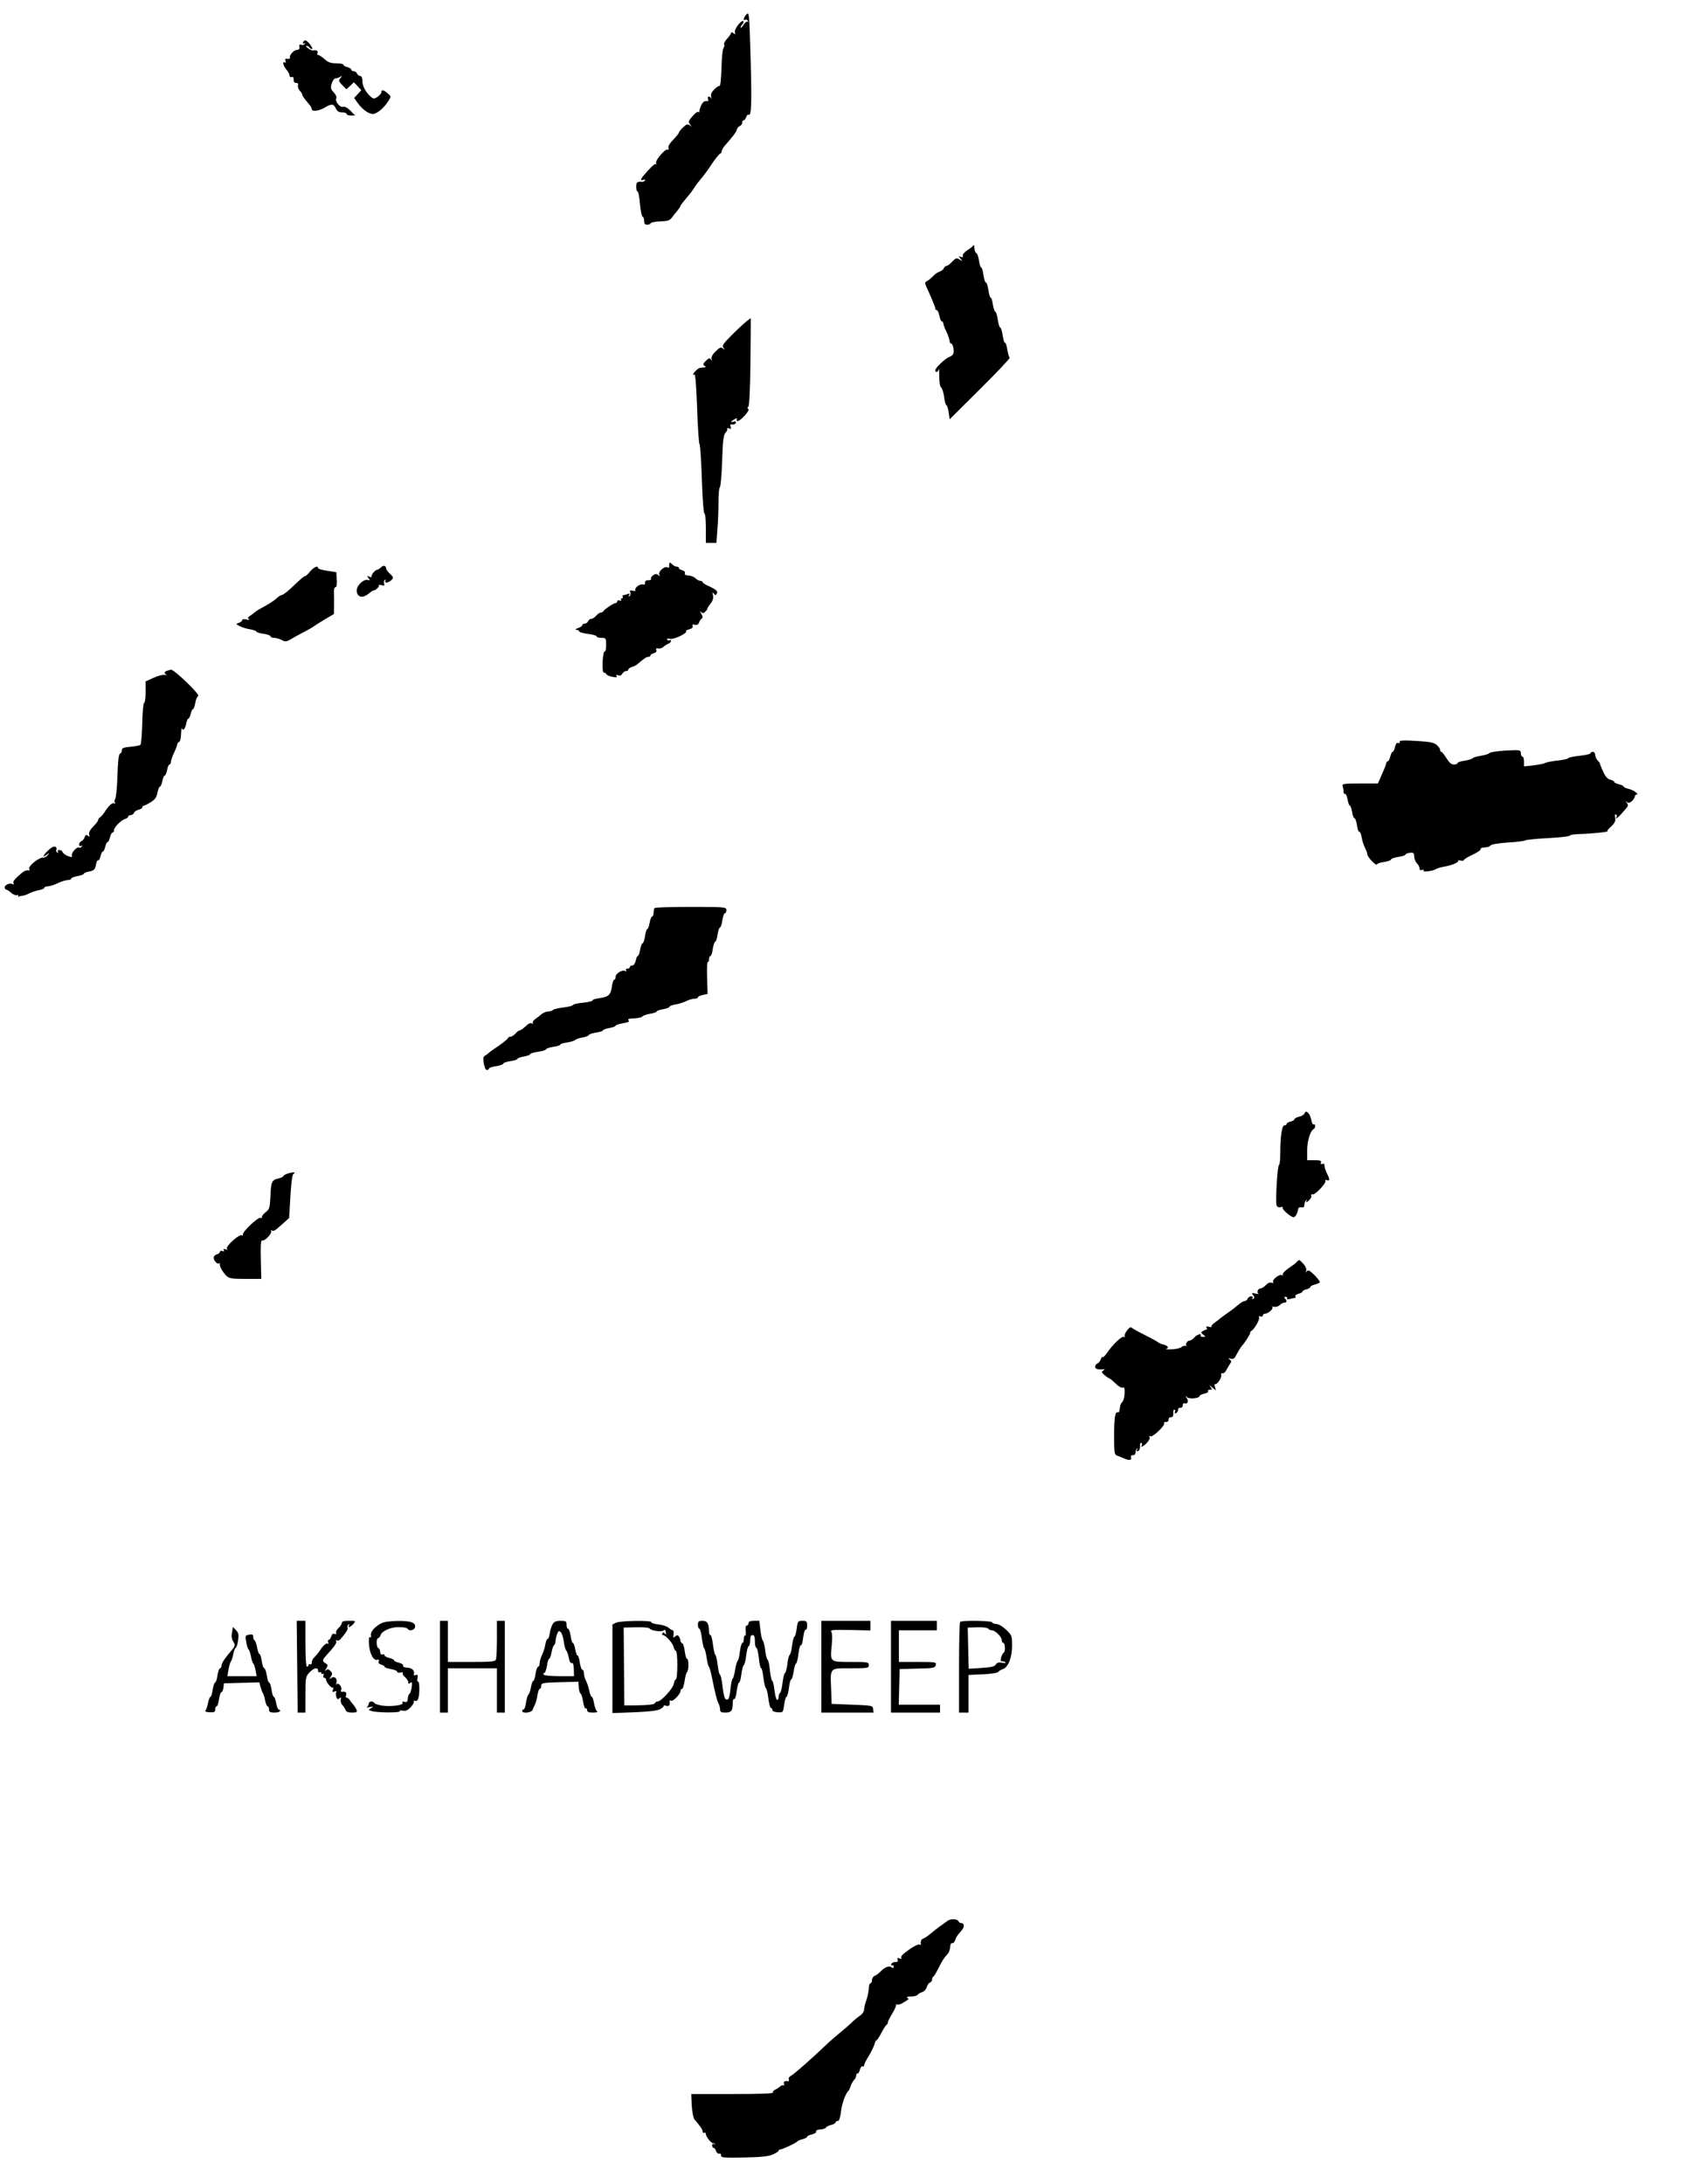 <?xml version="1.0" standalone="no"?>
<!DOCTYPE svg PUBLIC "-//W3C//DTD SVG 20010904//EN"
 "http://www.w3.org/TR/2001/REC-SVG-20010904/DTD/svg10.dtd">
<svg version="1.0" xmlns="http://www.w3.org/2000/svg"
 width="1066pt" height="1380pt" viewBox="0 0 1066 1380"
 preserveAspectRatio="xMidYMid meet">
<g transform="translate(0,1380) scale(0.1,-0.1)"
fill="#000000" stroke="none">
<path d="M4718 13710 c-19 -17 -25 -46 -9 -35 5 3 13 0 17 -7 4 -7 3 -10 -1
-5 -5 4 -17 -5 -27 -20 -10 -16 -18 -23 -18 -17 0 5 5 15 12 22 6 6 9 14 5 18
-11 11 -58 -49 -53 -69 4 -15 2 -16 -10 -6 -8 6 -14 7 -14 2 0 -6 -11 -22 -25
-37 -14 -15 -23 -32 -19 -37 3 -5 1 -15 -4 -22 -6 -7 -12 -65 -13 -129 -2 -64
-7 -114 -12 -111 -4 2 -19 -7 -33 -21 -18 -18 -24 -32 -20 -48 3 -13 3 -17 0
-10 -8 17 -27 15 -20 -3 3 -8 2 -14 -2 -14 -20 3 -30 -3 -42 -28 -7 -16 -12
-32 -11 -38 2 -5 0 -7 -4 -3 -7 7 -28 -11 -54 -44 -11 -15 -11 -21 0 -35 12
-16 12 -17 -2 -5 -13 10 -21 8 -43 -13 -14 -13 -26 -28 -26 -32 0 -5 -16 -25
-36 -46 -23 -23 -34 -43 -30 -52 3 -9 2 -13 -4 -10 -14 9 -81 -67 -74 -85 3
-8 2 -11 -2 -7 -6 6 -35 -22 -81 -77 -17 -20 -16 -29 3 -22 9 3 12 2 9 -4 -4
-6 -12 -10 -18 -9 -29 4 -37 -3 -37 -31 0 -16 4 -30 9 -30 4 0 12 -36 15 -80
4 -44 12 -80 17 -80 5 0 9 -11 9 -25 0 -18 5 -25 19 -25 11 0 21 4 23 10 2 5
29 10 60 11 48 2 60 6 75 26 10 14 26 34 36 45 9 12 17 24 17 27 0 3 14 22 30
41 37 44 41 49 61 80 9 14 26 36 38 50 29 35 31 38 75 103 22 31 43 57 48 57
4 0 8 6 8 14 0 7 10 25 23 39 52 60 66 78 72 96 3 11 12 22 20 25 8 3 15 12
15 21 0 8 4 15 9 15 5 0 13 9 16 20 4 11 10 18 15 15 18 -11 21 67 13 356 -8
281 -9 295 -25 279z"/>
<path d="M1916 13534 c-4 -10 -2 -12 6 -8 7 4 8 3 4 -4 -4 -6 -14 -8 -22 -5
-11 4 -15 0 -12 -13 2 -11 -3 -19 -13 -19 -20 0 -50 -30 -47 -47 2 -8 -4 -12
-16 -10 -14 3 -17 -1 -12 -13 3 -9 2 -13 -4 -10 -18 11 -11 -21 10 -45 11 -13
20 -30 20 -38 0 -8 6 -12 13 -9 9 3 13 -3 13 -17 -1 -13 5 -21 15 -20 11 1 15
-5 12 -16 -3 -9 3 -24 11 -33 9 -8 16 -20 16 -25 0 -8 11 -23 50 -69 5 -7 10
-17 10 -23 0 -17 47 -11 82 10 43 26 56 25 70 -5 8 -18 19 -25 40 -25 15 0 28
-4 28 -10 0 -5 12 -10 27 -10 l27 0 -29 30 c-19 19 -35 28 -46 25 -21 -7 -55
37 -44 55 4 6 -3 22 -15 35 -20 21 -22 29 -14 57 6 18 16 33 24 33 8 0 22 5
30 10 13 8 13 7 1 -9 -13 -15 -11 -20 12 -44 l26 -26 24 22 23 22 24 -25 23
-25 -22 -24 -23 -25 21 -30 c30 -42 70 -71 97 -71 25 0 71 38 99 83 17 27 17
28 -5 47 -26 23 -40 25 -40 8 0 -7 -11 -20 -23 -29 -18 -13 -26 -14 -38 -5
-33 25 -59 70 -59 102 0 22 -5 34 -14 34 -8 0 -16 7 -20 15 -3 8 -12 15 -21
15 -8 0 -15 4 -15 10 0 5 -11 12 -25 16 -14 3 -25 10 -25 15 0 5 -20 9 -45 9
-35 0 -52 6 -76 28 -17 15 -35 26 -40 25 -4 -2 -6 4 -3 12 6 14 -6 20 -29 16
-4 -1 -18 5 -30 14 -12 8 -16 15 -10 15 7 0 15 -4 18 -10 3 -5 11 -10 16 -10
12 0 -21 47 -38 54 -6 3 -14 -2 -17 -10z"/>
<path d="M6152 12253 c-1 -6 -18 -21 -38 -33 -20 -13 -33 -28 -30 -36 3 -9 0
-11 -12 -7 -15 6 -16 5 -2 -12 14 -17 14 -17 -6 -5 -19 12 -24 11 -47 -13 -13
-15 -30 -27 -36 -27 -6 0 -14 -7 -17 -15 -3 -8 -15 -17 -26 -21 -12 -3 -31
-16 -42 -29 -12 -12 -29 -26 -38 -31 -15 -8 -15 -13 -3 -39 36 -79 55 -125 55
-134 0 -6 4 -11 10 -11 5 0 12 -16 16 -35 3 -19 10 -35 15 -35 5 0 9 -6 9 -12
1 -7 9 -31 20 -53 11 -22 19 -48 20 -57 0 -10 4 -18 9 -18 12 0 22 -45 15 -64
-3 -8 -14 -18 -25 -21 -24 -8 -89 -69 -89 -84 0 -18 18 -13 22 7 2 9 3 -11 3
-46 0 -37 5 -66 12 -70 6 -4 15 -31 19 -60 3 -28 10 -52 14 -52 4 0 11 -20 14
-44 l7 -45 193 192 c107 106 190 194 186 197 -4 3 -11 26 -15 52 -4 26 -11 46
-15 43 -4 -3 -10 18 -14 45 -4 28 -11 50 -15 50 -5 0 -12 23 -16 50 -4 28 -11
50 -15 50 -5 0 -12 20 -16 45 -3 25 -10 45 -14 45 -5 0 -11 23 -15 50 -4 28
-11 48 -15 45 -4 -3 -11 17 -15 45 -4 27 -10 50 -15 50 -4 0 -11 20 -14 45 -4
25 -11 45 -16 45 -5 0 -11 15 -13 33 -2 17 -5 27 -5 20z"/>
<path d="M4716 11769 c-15 -12 -57 -51 -92 -86 -56 -56 -63 -67 -52 -81 11
-15 11 -15 -3 -4 -14 11 -21 8 -47 -18 -20 -19 -29 -37 -26 -48 5 -13 4 -14
-4 -3 -8 11 -14 9 -32 -9 -18 -18 -20 -24 -9 -31 12 -7 11 -9 -1 -10 -32 -3
-37 -5 -53 -21 -18 -17 -23 -33 -8 -24 5 3 12 -93 16 -214 4 -121 11 -222 15
-225 4 -3 11 -104 15 -225 4 -121 11 -217 16 -214 5 3 9 -38 9 -90 l0 -96 34
0 33 0 6 83 c4 45 7 124 7 175 0 50 4 92 8 92 5 0 12 74 15 165 4 131 9 168
21 181 9 9 14 20 11 25 -4 5 2 6 11 2 13 -5 16 -3 11 10 -3 9 -3 16 1 16 19
-3 32 2 32 12 0 6 -7 9 -15 5 -22 -8 -18 2 6 15 15 8 19 8 15 0 -4 -6 -2 -11
5 -11 19 0 80 68 68 76 -8 4 -8 9 -1 13 7 4 12 104 14 284 2 152 2 277 2 277
-1 0 -14 -10 -28 -21z"/>
<path d="M4229 10238 c-1 -7 -1 -16 0 -20 0 -4 -6 -5 -14 -2 -19 8 -59 -31
-49 -48 6 -10 5 -11 -7 -1 -11 9 -18 8 -33 -2 -10 -8 -16 -18 -12 -23 3 -4 -5
-8 -17 -8 -14 1 -22 -5 -21 -15 1 -11 -5 -15 -16 -12 -19 5 -53 -23 -45 -37 3
-4 -5 -6 -17 -2 -17 4 -20 2 -15 -11 3 -9 1 -19 -5 -23 -7 -5 -8 -2 -3 6 6 10
4 12 -9 7 -10 -4 -22 -7 -27 -7 -6 0 -7 -4 -4 -10 3 -5 1 -10 -5 -10 -6 0 -8
-4 -5 -10 3 -6 -1 -7 -9 -4 -9 3 -16 1 -16 -5 0 -6 -5 -11 -10 -11 -12 0 -73
-41 -78 -52 -2 -5 -9 -8 -16 -8 -6 0 -19 -9 -29 -20 -9 -11 -23 -20 -31 -20
-8 0 -16 -7 -20 -15 -3 -8 -12 -15 -21 -15 -8 0 -15 -4 -15 -9 0 -5 -12 -14
-27 -19 -18 -7 -22 -11 -10 -11 9 -1 17 -5 17 -10 0 -5 25 -12 55 -16 30 -3
55 -11 55 -16 0 -5 14 -9 30 -9 29 0 30 -2 30 -46 0 -25 -4 -43 -9 -40 -5 4
-11 -25 -13 -64 -2 -49 1 -70 9 -70 6 0 13 -4 15 -10 2 -5 18 -13 37 -16 24
-5 32 -4 27 4 -5 8 -1 10 10 5 10 -4 20 0 26 10 5 10 16 17 23 17 8 0 15 4 15
9 0 5 10 13 22 17 12 3 26 10 32 15 50 42 61 49 73 49 7 0 13 4 13 9 0 5 10
11 21 14 14 4 20 11 16 20 -4 10 0 13 12 10 10 -2 24 2 32 9 8 8 22 17 32 21
9 3 17 11 17 17 0 6 -4 9 -9 5 -5 -3 -12 -1 -16 4 -3 6 5 8 20 5 26 -5 111 37
100 48 -3 3 6 9 20 12 17 4 25 12 22 20 -4 10 0 12 14 9 12 -4 21 1 26 13 3
11 11 22 17 26 8 5 7 14 -3 30 -9 16 -9 19 -1 11 10 -9 16 -9 26 2 8 7 14 17
14 20 0 4 9 19 21 33 14 18 18 34 14 52 -4 19 -3 21 5 10 9 -13 11 -13 19 -1
10 15 -4 27 -61 53 -16 7 -28 16 -28 20 0 4 -6 8 -14 8 -8 0 -22 7 -31 16 -9
10 -29 17 -44 18 -19 1 -27 5 -23 14 2 8 -4 16 -17 19 -11 3 -21 9 -21 14 0 5
-6 9 -14 9 -8 0 -22 7 -30 16 -12 12 -16 12 -17 2z"/>
<path d="M2407 10215 c-9 -8 -19 -15 -24 -15 -13 0 -42 -37 -35 -45 4 -3 -2
-3 -13 1 -17 7 -18 6 -7 -8 11 -14 11 -16 -5 -12 -25 7 -69 -35 -69 -66 0 -43
37 -53 76 -20 13 11 27 20 32 20 13 0 38 26 32 33 -3 3 4 3 17 0 18 -5 21 -3
16 10 -3 9 -1 19 5 23 7 4 8 3 4 -4 -11 -18 20 -15 38 4 14 14 13 17 -9 38
-14 13 -25 28 -25 34 0 19 -18 23 -33 7z"/>
<path d="M1960 10190 c-13 -17 -28 -30 -33 -30 -5 0 -28 -19 -52 -42 -51 -50
-86 -78 -97 -78 -5 0 -20 -10 -33 -23 -14 -12 -46 -33 -72 -47 -26 -14 -53
-29 -59 -35 -6 -5 -21 -17 -33 -25 -15 -10 -17 -16 -8 -22 7 -5 0 -6 -15 -2
-17 4 -28 2 -28 -4 0 -6 -9 -14 -21 -17 -20 -7 -20 -8 6 -21 15 -8 45 -17 66
-20 22 -4 39 -10 39 -14 0 -4 20 -11 45 -14 25 -4 45 -11 45 -17 0 -5 10 -9
23 -9 12 0 34 -6 48 -14 23 -12 30 -11 65 10 21 13 59 33 84 46 25 13 47 26
50 29 3 3 33 22 68 43 l62 37 1 52 c1 29 0 67 -1 85 -1 18 3 32 10 32 7 0 10
17 8 48 l-3 47 -57 9 c-32 4 -58 12 -58 17 0 18 -26 7 -50 -21z"/>
<path d="M1058 9563 c-21 -5 -23 -19 -5 -27 6 -3 2 -3 -10 0 -12 3 -44 -5 -72
-18 l-51 -23 0 -67 c0 -38 -4 -68 -9 -68 -5 0 -11 -58 -12 -129 -2 -71 -7
-133 -12 -137 -4 -4 -32 -9 -62 -12 -45 -4 -55 -8 -55 -22 0 -10 -5 -20 -12
-22 -8 -3 -13 -46 -16 -139 -2 -74 -9 -139 -14 -146 -5 -7 -6 -18 -2 -24 4 -7
3 -9 -4 -5 -12 7 -35 -13 -60 -53 -9 -14 -22 -30 -29 -34 -7 -4 -13 -13 -13
-18 0 -6 -14 -24 -31 -41 -20 -20 -29 -38 -26 -50 4 -15 3 -17 -8 -8 -10 8
-15 6 -20 -9 -3 -10 -12 -22 -20 -25 -8 -3 -15 -13 -15 -21 0 -10 5 -13 12 -9
7 4 8 3 4 -5 -4 -6 -11 -9 -16 -6 -13 8 -52 -34 -46 -50 4 -11 -1 -12 -24 -4
-16 6 -31 17 -34 25 -3 8 -13 14 -21 14 -10 0 -13 -5 -9 -12 4 -7 3 -8 -5 -4
-6 4 -8 12 -5 18 4 6 1 14 -6 18 -9 5 -25 -3 -46 -23 -34 -32 -39 -51 -7 -26
16 13 17 12 4 -4 -7 -9 -19 -16 -25 -15 -26 5 -102 -55 -91 -73 4 -5 3 -9 -2
-8 -19 3 -32 -3 -67 -35 -25 -22 -36 -38 -31 -46 5 -9 4 -11 -4 -6 -16 10 -51
-3 -51 -20 0 -8 4 -14 8 -14 5 0 19 -9 32 -20 13 -12 29 -18 36 -16 7 3 12 0
10 -7 -1 -7 -1 -9 1 -4 3 4 12 7 21 7 10 0 30 7 45 15 15 8 43 17 62 21 19 3
35 10 35 15 0 5 10 9 23 9 12 1 40 9 62 20 22 11 50 19 63 20 12 0 22 4 22 9
0 5 18 12 40 16 22 4 40 10 40 15 0 4 16 11 35 14 29 6 35 12 41 41 3 19 10
33 14 30 5 -3 11 8 15 25 4 16 10 30 15 30 5 0 11 14 15 30 4 17 10 30 15 30
5 0 11 14 15 30 4 17 11 30 16 30 5 0 9 6 9 14 0 18 42 62 68 71 12 3 22 11
22 16 0 5 7 9 15 9 9 0 18 6 21 14 3 8 16 17 30 20 13 4 24 11 24 16 0 6 4 10
9 10 5 0 25 10 45 23 26 16 36 31 41 60 4 20 11 37 15 37 5 0 12 16 16 35 3
19 10 35 15 35 4 0 11 16 15 35 3 19 10 35 15 35 5 0 9 8 9 18 1 9 9 35 20 57
11 22 19 45 20 52 0 6 5 13 11 15 7 2 12 25 13 51 1 26 3 42 4 37 7 -21 21 -8
28 25 3 19 10 35 14 35 5 0 11 14 15 30 4 17 10 30 15 30 4 0 10 18 14 39 3
22 12 41 18 44 16 6 -154 170 -172 166 -3 -1 -13 -3 -22 -6z"/>
<path d="M8844 9113 c3 -7 -1 -10 -9 -7 -8 4 -15 -5 -20 -25 -4 -17 -10 -31
-15 -31 -5 0 -11 -13 -15 -30 -4 -16 -11 -30 -16 -30 -5 0 -9 -5 -9 -10 0 -6
-12 -37 -27 -70 l-26 -60 -115 0 c-100 0 -113 -2 -108 -16 3 -9 6 -25 6 -35 0
-11 4 -18 9 -15 5 4 12 -12 16 -34 4 -22 10 -40 15 -40 4 0 10 -18 14 -40 3
-22 10 -40 15 -40 5 0 12 -20 16 -45 3 -25 10 -43 14 -40 5 2 11 -13 15 -34 3
-21 13 -51 21 -67 8 -16 15 -35 15 -42 0 -8 14 -27 30 -44 17 -16 30 -25 30
-20 0 5 20 13 45 16 25 4 45 11 45 16 0 5 20 12 45 16 25 3 45 10 45 14 0 4
12 10 28 12 24 3 27 0 28 -23 1 -15 8 -35 18 -44 9 -9 16 -23 16 -32 0 -10 6
-13 16 -9 9 3 12 2 9 -5 -8 -11 63 -2 80 11 6 4 29 11 53 15 48 8 95 29 86 38
-3 3 3 3 15 0 12 -3 21 -1 21 3 0 5 25 20 55 34 30 14 53 30 51 35 -2 6 10 11
26 11 17 1 33 6 37 13 4 6 49 14 107 18 54 3 104 9 109 13 6 4 72 11 148 15
75 4 137 11 137 16 0 5 30 9 68 10 61 1 189 14 169 18 -5 0 6 14 23 29 24 22
30 35 26 56 -3 15 -1 24 5 21 5 -4 7 -11 4 -16 -13 -19 7 -8 30 19 48 54 47
52 34 70 -11 14 -11 15 0 5 10 -8 18 -7 32 5 10 9 19 22 19 29 0 7 5 13 11 13
21 0 -21 30 -50 36 -17 4 -31 10 -31 14 0 5 -13 11 -30 15 -16 4 -30 10 -30
15 0 4 -11 11 -25 14 -17 4 -31 20 -45 51 -11 24 -20 47 -20 50 0 4 -7 13 -15
21 -8 9 -15 24 -15 35 0 10 -7 19 -15 19 -8 0 -15 -4 -15 -9 0 -5 -31 -12 -70
-16 -38 -4 -70 -11 -70 -15 0 -4 -30 -11 -67 -15 -38 -4 -72 -11 -78 -15 -5
-4 -38 -11 -72 -15 l-63 -7 0 31 c0 17 -4 31 -10 31 -5 0 -10 10 -10 21 0 21
-3 22 -96 17 -53 -3 -99 -10 -103 -16 -3 -5 -27 -13 -54 -17 -26 -4 -50 -11
-52 -16 -3 -4 -26 -11 -50 -15 -25 -3 -45 -10 -45 -15 0 -5 -10 -9 -23 -9 -16
0 -30 12 -47 40 -14 22 -28 40 -32 40 -5 0 -8 6 -8 13 0 7 -10 21 -22 31 -17
15 -45 20 -130 25 -82 5 -107 3 -104 -6z"/>
<path d="M4137 8063 c-4 -3 -7 -17 -7 -30 0 -12 -4 -23 -9 -23 -5 0 -12 -18
-16 -40 -4 -22 -10 -40 -15 -40 -4 0 -11 -20 -14 -45 -4 -25 -11 -45 -16 -45
-4 0 -11 -18 -15 -40 -4 -22 -10 -40 -15 -40 -4 0 -10 -13 -13 -30 -4 -18 -13
-30 -22 -30 -8 0 -15 -4 -15 -10 0 -5 -7 -10 -16 -10 -9 0 -12 -5 -8 -12 5 -7
3 -8 -5 -3 -18 11 -61 -15 -61 -37 0 -10 -4 -18 -9 -18 -4 0 -11 -18 -14 -40
-7 -55 -21 -68 -78 -76 -27 -4 -47 -10 -44 -14 3 -4 -24 -11 -60 -15 -36 -3
-65 -10 -65 -15 0 -4 -27 -11 -60 -15 -33 -4 -63 -11 -66 -16 -3 -5 -15 -9
-28 -9 -13 0 -32 -8 -44 -17 -11 -10 -29 -24 -41 -32 -11 -8 -17 -19 -14 -24
3 -6 1 -7 -6 -3 -6 4 -18 1 -26 -6 -32 -29 -45 -38 -52 -38 -5 0 -16 -9 -26
-20 -9 -11 -24 -20 -32 -20 -8 0 -15 -4 -15 -8 0 -5 -26 -26 -57 -48 -32 -21
-64 -44 -70 -51 -7 -6 -17 -13 -22 -15 -15 -5 -1 -88 15 -88 8 0 14 4 14 9 0
5 20 12 45 15 25 4 45 11 45 16 0 5 20 12 45 16 25 3 45 10 45 14 0 5 18 11
40 15 22 4 40 10 40 15 0 4 23 11 50 15 28 4 50 11 50 15 0 5 20 12 45 16 25
3 45 10 45 14 0 4 20 11 45 14 24 4 47 11 50 16 3 4 23 11 45 15 22 4 40 11
40 15 0 5 20 12 45 16 25 3 45 10 45 14 0 5 18 11 40 15 22 4 40 10 40 15 0 4
21 11 46 15 33 5 43 10 36 18 -8 9 2 12 35 13 25 1 48 6 52 12 3 5 25 13 49
17 23 4 42 10 42 15 0 4 18 10 40 14 22 3 40 10 40 15 0 5 17 11 39 15 21 3
51 13 67 21 16 8 39 15 52 15 12 0 22 4 22 9 0 5 14 11 31 15 l30 6 -3 104
c-2 57 0 102 5 99 4 -2 7 5 7 16 0 12 4 21 9 21 5 0 12 20 15 45 4 25 11 45
15 45 5 0 12 20 15 45 4 25 11 45 15 45 5 0 12 20 15 45 4 25 11 45 17 45 5 0
9 9 9 20 0 19 -7 20 -223 20 -123 0 -227 -3 -230 -7z"/>
<path d="M8244 6767 c-3 -9 -19 -19 -35 -22 -16 -4 -29 -11 -29 -16 0 -5 -11
-11 -25 -15 -14 -3 -25 -10 -25 -15 0 -5 -6 -9 -14 -9 -16 0 -26 -69 -26 -177
0 -40 -4 -73 -8 -73 -10 0 -24 -234 -15 -256 3 -9 13 -14 24 -11 11 3 17 2 14
-3 -6 -10 51 -60 69 -60 12 0 25 24 30 55 1 6 9 9 19 7 9 -2 18 2 18 8 1 5 2
14 3 19 0 5 5 13 10 18 6 5 6 2 1 -7 -5 -9 0 -8 14 4 12 11 20 25 17 32 -3 7
0 11 7 8 16 -6 90 72 82 86 -3 6 0 7 9 4 20 -8 20 6 1 42 -8 16 -15 37 -15 48
0 12 -5 16 -14 13 -10 -4 -13 -1 -9 9 4 11 -5 14 -41 14 l-46 0 0 64 c0 60 21
125 43 134 4 2 7 10 7 18 0 9 -4 13 -9 10 -5 -3 -12 9 -15 28 -8 41 -33 67
-42 43z"/>
<path d="M1823 6387 c-18 -5 -33 -13 -33 -18 0 -4 -13 -10 -29 -14 -43 -9 -49
-21 -52 -112 -4 -75 -6 -83 -32 -103 -15 -12 -25 -26 -22 -31 4 -5 0 -6 -8 -3
-17 6 -120 -92 -112 -107 3 -5 0 -6 -8 -3 -18 6 -102 -70 -93 -85 5 -7 1 -8
-10 -4 -12 4 -15 3 -10 -5 5 -8 2 -10 -8 -6 -9 3 -16 1 -16 -4 0 -6 -9 -14
-20 -17 -11 -3 -20 -13 -20 -21 0 -19 25 -45 35 -36 4 4 5 2 4 -3 -4 -13 17
-51 42 -76 16 -16 34 -19 120 -19 l100 0 -3 124 c-2 94 0 122 9 119 16 -6 65
46 56 60 -3 6 -1 7 5 3 12 -7 18 -3 76 49 l33 30 8 135 c4 79 12 138 18 142
20 12 3 15 -30 5z"/>
<path d="M8194 5827 c-6 -7 -21 -19 -34 -27 -41 -28 -60 -47 -53 -54 4 -4 1
-5 -7 -2 -18 7 -64 -30 -55 -44 4 -6 0 -7 -10 -4 -10 4 -24 -2 -36 -15 -11
-11 -26 -21 -33 -21 -18 0 -28 -27 -13 -34 7 -3 -1 -2 -18 1 -26 6 -28 4 -17
-9 10 -13 10 -18 1 -24 -8 -4 -9 -3 -5 4 4 7 1 12 -9 12 -8 0 -18 -7 -21 -15
-4 -8 -12 -15 -19 -15 -6 0 -23 -9 -36 -20 -41 -34 -43 -35 -79 -60 -19 -14
-40 -29 -46 -35 -6 -5 -21 -16 -32 -24 -12 -8 -19 -18 -16 -22 2 -4 -6 -5 -18
-1 -14 3 -19 2 -14 -6 4 -7 4 -12 -1 -12 -4 0 -15 -5 -23 -10 -13 -8 -12 -11
3 -22 17 -13 17 -14 -2 -14 -11 0 -17 4 -15 8 11 17 -23 7 -39 -12 -9 -11 -23
-20 -31 -20 -15 0 -29 -26 -18 -33 4 -2 1 -2 -7 0 -7 2 -20 -2 -28 -9 -8 -6
-36 -13 -61 -13 -26 -1 -41 0 -34 2 21 8 13 20 -15 28 -15 3 -30 10 -33 13 -3
4 -41 25 -85 47 -44 22 -83 44 -86 48 -9 12 -50 -43 -42 -56 3 -6 1 -7 -5 -3
-12 7 -69 -46 -105 -99 -13 -19 -26 -32 -29 -29 -4 3 -9 -3 -12 -14 -4 -11
-13 -23 -21 -26 -8 -3 -15 -12 -15 -21 0 -14 16 -19 50 -16 13 2 13 1 1 -8
-12 -8 -11 -13 10 -30 13 -11 27 -20 31 -21 3 0 20 -14 37 -31 17 -17 38 -29
45 -26 11 5 14 -4 12 -39 -1 -25 -9 -49 -16 -54 -7 -4 -13 -21 -14 -38 -1 -17
-6 -28 -12 -25 -18 7 -24 -33 -24 -155 0 -98 2 -113 18 -118 9 -3 30 -12 47
-19 32 -15 49 -10 41 10 -2 7 3 12 12 11 10 0 17 6 17 16 0 9 4 20 9 25 5 5 6
2 1 -6 -5 -9 -3 -12 6 -9 8 3 14 17 13 31 -1 15 3 24 8 21 4 -3 6 -10 3 -15
-12 -18 11 -8 33 16 13 14 20 30 16 36 -4 8 -3 9 5 5 14 -9 96 69 87 83 -3 5
2 8 12 7 10 0 17 6 16 15 -1 9 6 16 15 15 11 -1 16 7 15 26 -1 15 3 25 8 22 4
-3 5 -10 2 -16 -4 -6 -1 -9 7 -6 8 3 13 12 13 20 -1 9 6 15 15 14 9 -1 15 6
15 16 -1 9 4 14 11 12 20 -8 28 15 13 34 -11 15 -11 16 3 4 17 -13 79 -6 79 8
0 5 14 11 30 15 17 4 28 11 24 16 -3 5 2 9 12 9 14 0 15 2 3 18 -10 13 -8 12
10 -3 l24 -20 -6 23 c-3 13 -3 21 0 18 10 -10 44 38 40 55 -3 11 0 16 7 13 7
-3 18 6 24 18 7 13 18 31 24 41 11 14 10 19 -2 28 -12 8 -11 9 6 5 15 -5 24 0
32 16 14 27 35 61 42 68 14 14 50 70 50 79 0 5 3 11 8 13 16 7 53 70 48 83 -3
9 0 12 10 8 7 -3 14 0 14 6 0 6 6 11 13 11 23 0 60 37 45 44 -7 3 -3 3 10 0
13 -3 28 1 38 10 8 9 22 16 30 16 16 0 18 12 4 26 -7 7 -6 11 4 11 8 0 12 -5
9 -10 -4 -6 3 -8 18 -4 13 4 28 7 32 7 5 0 5 4 2 10 -3 5 6 12 20 16 14 3 25
10 25 14 0 4 11 11 25 14 14 4 25 10 25 15 0 5 14 12 30 16 17 4 30 11 30 15
0 5 -16 26 -36 46 -29 28 -39 33 -46 22 -8 -10 -9 -9 -4 4 3 11 -4 28 -18 43
-26 28 -27 29 -42 12z"/>
<path d="M1878 3270 l3 -290 24 0 25 0 0 113 c0 106 1 114 25 140 28 30 55 36
55 11 0 -8 5 -12 10 -9 6 3 10 1 10 -5 0 -6 4 -8 10 -5 6 3 7 -1 4 -9 -3 -9
-1 -16 5 -16 6 0 11 -5 11 -11 0 -17 36 -59 44 -51 4 3 4 -2 0 -13 -6 -15 -4
-17 10 -12 10 4 15 3 11 -3 -4 -6 -3 -19 0 -31 5 -15 10 -17 20 -9 11 9 12 7
8 -8 -2 -10 2 -25 9 -33 8 -8 17 -22 21 -31 4 -13 17 -18 41 -18 30 0 34 3 29
18 -4 9 -12 22 -17 28 -6 6 -17 21 -25 32 -8 12 -18 19 -22 16 -4 -2 -5 5 -2
16 5 18 -4 25 -29 21 -4 0 -5 6 -2 14 8 19 -22 50 -30 32 -3 -6 -3 -1 0 12 7
28 -14 45 -35 28 -12 -10 -12 -9 -1 9 12 19 11 24 -2 37 -12 12 -18 13 -28 4
-8 -8 -8 -5 1 11 12 20 12 24 -3 33 -23 13 -23 21 5 51 55 61 67 80 61 90 -4
6 -3 8 4 4 6 -3 16 -1 22 6 42 50 50 63 46 75 -3 7 0 15 6 19 7 4 8 3 4 -4
-12 -20 8 -13 27 8 16 20 16 20 -28 20 -31 0 -45 -4 -45 -13 0 -8 -9 -22 -20
-32 -12 -10 -19 -24 -16 -31 3 -8 -1 -11 -10 -7 -10 4 -17 -2 -21 -16 -3 -11
-10 -21 -15 -21 -6 0 -7 -7 -4 -16 3 -8 2 -13 -3 -9 -10 6 -28 -10 -51 -45 -8
-13 -23 -30 -32 -39 -10 -8 -18 -24 -18 -34 0 -10 -4 -15 -10 -12 -5 3 -10 1
-10 -4 0 -6 -4 -11 -10 -11 -6 0 -10 55 -10 145 l0 145 -27 0 -28 0 3 -290z"/>
<path d="M2405 3542 c-41 -23 -66 -54 -61 -75 2 -10 0 -14 -6 -11 -7 5 -9 -12
-6 -49 5 -59 30 -102 54 -93 8 3 11 -1 7 -10 -4 -10 2 -17 16 -21 11 -3 21 -9
21 -13 0 -5 18 -11 40 -15 22 -4 40 -11 40 -17 0 -6 9 -8 20 -5 11 3 18 1 15
-4 -3 -5 3 -16 15 -26 11 -10 20 -24 20 -31 0 -11 3 -12 13 -4 10 9 12 3 9
-26 -3 -20 -9 -40 -14 -43 -6 -4 -11 -18 -11 -31 -2 -19 -6 -24 -21 -20 -12 3
-17 1 -12 -6 9 -15 -72 -26 -129 -18 -24 4 -47 11 -50 17 -9 14 -35 11 -35 -5
0 -8 -6 -17 -12 -20 -7 -3 1 -4 17 -1 27 5 28 4 10 -7 -19 -12 -19 -12 5 -19
36 -10 182 -11 176 0 -3 4 6 6 20 3 18 -3 31 3 49 22 14 15 23 32 20 37 -3 5
0 6 8 3 9 -3 17 3 21 18 9 34 7 110 -3 104 -4 -3 -6 6 -3 21 4 21 2 25 -11 20
-10 -4 -14 -2 -12 6 8 21 -12 40 -43 41 -18 1 -28 6 -25 13 2 6 -9 14 -26 18
-17 4 -31 10 -31 15 0 5 -13 11 -30 15 -16 4 -30 11 -30 17 0 6 -6 8 -13 5 -8
-3 -14 4 -15 16 0 12 -6 23 -12 25 -12 4 -14 62 -1 62 5 0 12 8 15 18 9 28 63
52 116 52 27 0 52 -4 55 -10 10 -17 42 -11 47 8 8 30 -25 42 -109 41 -53 -1
-88 -6 -108 -17z"/>
<path d="M2780 3270 l0 -290 25 0 25 0 0 140 0 140 155 0 155 0 0 -140 0 -140
25 0 25 0 0 290 0 290 -25 0 -25 0 0 -114 c0 -63 -3 -121 -6 -130 -5 -14 -28
-16 -155 -16 l-149 0 0 130 0 130 -25 0 -25 0 0 -290z"/>
<path d="M3493 3540 c-7 -10 -16 -37 -19 -59 -4 -23 -10 -39 -14 -36 -4 3 -10
-13 -14 -34 -3 -21 -13 -51 -21 -67 -8 -16 -15 -39 -15 -51 0 -13 -4 -23 -9
-23 -6 0 -13 -20 -17 -45 -3 -25 -10 -45 -14 -45 -5 0 -11 -18 -15 -40 -4 -22
-11 -42 -15 -45 -5 -3 -12 -26 -16 -50 -3 -25 -10 -45 -15 -45 -5 0 -9 -4 -9
-10 0 -18 60 -11 66 8 3 9 10 25 15 34 5 9 12 35 15 58 4 22 10 40 15 40 5 0
9 9 9 19 0 18 9 20 118 23 l117 3 2 -34 c1 -19 6 -37 11 -40 6 -3 13 -27 17
-53 4 -26 11 -45 16 -42 5 3 9 -2 9 -10 0 -12 10 -16 38 -16 21 0 32 4 25 8
-7 4 -15 27 -19 50 -4 23 -10 42 -15 42 -4 0 -11 16 -15 37 -4 20 -13 48 -20
62 -8 14 -14 36 -14 49 0 12 -4 22 -9 22 -6 0 -13 20 -17 45 -3 25 -10 45 -14
45 -5 0 -11 18 -15 40 -4 22 -10 40 -15 40 -4 0 -11 20 -14 45 -4 25 -11 45
-17 45 -5 0 -9 11 -9 25 0 22 -4 25 -38 25 -26 0 -41 -6 -49 -20z m70 -115 c4
-27 11 -51 16 -54 4 -4 11 -23 15 -44 4 -24 12 -37 19 -34 8 3 12 -10 13 -39
l1 -44 -93 0 c-51 0 -96 4 -99 10 -3 6 -2 10 4 10 5 0 13 20 17 45 3 25 10 45
14 45 5 0 11 18 15 40 4 22 11 42 16 46 5 3 9 14 9 24 0 10 5 31 10 45 8 22
12 24 23 13 8 -7 17 -35 20 -63z"/>
<path d="M3893 3548 l-23 -11 0 -280 0 -280 138 5 c94 4 146 10 164 20 15 8
25 18 22 21 -3 3 3 3 15 0 20 -5 26 5 22 30 -1 5 3 6 9 2 12 -7 60 42 60 61 0
8 4 14 10 14 5 0 12 23 16 50 4 28 11 53 15 56 12 7 12 84 0 84 -4 0 -11 21
-14 47 -3 26 -10 49 -16 51 -6 2 -11 9 -11 15 0 7 -4 18 -9 26 -8 12 -12 12
-25 2 -13 -11 -14 -9 -10 13 2 14 0 26 -5 26 -5 0 -17 7 -25 15 -9 9 -38 19
-65 22 -28 3 -48 10 -45 14 8 13 -197 10 -223 -3z m211 -36 c9 -15 76 -24 90
-13 9 7 12 4 13 -12 2 -15 0 -18 -6 -8 -6 9 -11 10 -15 2 -4 -6 -3 -11 2 -11
17 0 61 -48 68 -74 3 -14 10 -26 15 -26 5 0 9 -40 9 -90 0 -49 -4 -90 -9 -90
-5 0 -11 -13 -14 -30 -7 -31 -80 -110 -102 -110 -8 0 -15 -5 -17 -11 -2 -7
-40 -12 -98 -13 l-95 -1 -2 246 -2 246 79 2 c43 1 81 -2 84 -7z"/>
<path d="M4410 3535 c0 -14 4 -25 9 -25 5 0 12 -27 16 -60 4 -33 11 -62 15
-65 4 -3 11 -29 15 -58 4 -28 11 -54 14 -57 4 -3 12 -30 18 -60 22 -109 34
-155 43 -172 6 -10 10 -27 10 -38 0 -16 7 -20 34 -20 37 0 46 12 46 61 0 17 4
28 9 24 5 -3 13 20 16 50 4 30 11 55 15 55 5 0 12 25 15 55 4 30 11 55 15 55
4 0 11 27 15 60 4 33 11 60 16 60 5 0 9 16 9 35 0 24 5 35 15 35 11 0 15 -11
15 -40 0 -22 4 -40 9 -40 5 0 12 -29 16 -65 3 -36 10 -65 15 -65 4 0 10 -27
14 -60 4 -33 11 -62 15 -65 5 -3 12 -32 16 -65 4 -33 11 -60 16 -60 5 0 9 -6
9 -13 0 -8 14 -14 34 -15 34 -2 34 -2 41 48 4 27 10 50 15 50 4 0 11 25 15 55
3 30 10 55 15 55 4 0 11 23 15 50 4 28 11 50 15 50 4 0 11 27 15 60 4 33 11
58 15 55 5 -3 12 19 15 50 4 30 11 52 16 49 5 -3 9 9 9 25 0 28 -3 31 -30 31
-28 0 -30 -3 -36 -50 -4 -27 -10 -50 -14 -50 -4 0 -11 -25 -15 -55 -3 -30 -10
-57 -15 -60 -5 -3 -12 -30 -15 -60 -4 -30 -11 -55 -15 -55 -4 0 -11 -27 -15
-60 -4 -33 -11 -63 -16 -66 -5 -3 -9 -14 -9 -25 0 -10 -4 -19 -10 -19 -5 0
-12 27 -16 60 -4 33 -10 60 -14 60 -4 0 -11 29 -15 65 -3 36 -10 67 -15 70 -5
3 -12 30 -15 60 -4 31 -11 57 -15 60 -5 3 -11 32 -15 65 l-7 60 -34 0 c-24 0
-34 -5 -34 -15 0 -8 -5 -15 -11 -15 -7 0 -10 -13 -7 -34 2 -19 0 -32 -4 -30
-4 3 -8 -6 -8 -20 0 -14 -4 -26 -9 -26 -5 0 -12 -25 -16 -55 -3 -30 -10 -57
-15 -60 -4 -3 -11 -28 -15 -55 -4 -27 -11 -52 -15 -55 -5 -3 -12 -35 -15 -71
-6 -52 -11 -64 -24 -62 -12 2 -18 22 -25 81 -5 42 -12 77 -17 77 -4 0 -10 27
-14 60 -4 33 -11 62 -15 65 -4 3 -11 32 -15 65 -4 33 -11 60 -16 60 -5 0 -9
10 -9 23 0 49 -11 67 -41 67 -24 0 -29 -4 -29 -25z"/>
<path d="M5190 3270 l0 -290 165 0 165 0 -3 23 c-2 21 -6 22 -132 27 l-130 5
-3 88 c-6 144 -12 137 123 137 108 0 115 1 115 20 0 19 -7 20 -114 20 -134 0
-131 -2 -120 110 4 44 3 74 -4 82 -8 10 16 12 119 10 l129 -3 0 30 0 31 -155
0 -155 0 0 -290z"/>
<path d="M5630 3270 l0 -290 155 0 155 0 0 25 0 25 -130 0 -131 0 3 113 3 112
111 3 c102 2 112 4 117 22 5 19 0 20 -114 20 l-119 0 0 100 0 100 120 0 120 0
0 30 0 30 -145 0 -145 0 0 -290z"/>
<path d="M6067 3553 c-4 -3 -7 -134 -7 -290 l0 -283 30 0 30 0 0 119 0 119 91
4 c50 2 94 9 97 15 4 6 16 13 27 17 35 10 60 72 60 147 0 65 -1 68 -38 103
-22 21 -49 36 -63 36 -13 0 -24 5 -24 10 0 11 -192 14 -203 3z m178 -43 c3 -5
13 -10 22 -10 21 0 63 -41 63 -62 0 -10 5 -18 10 -18 12 0 14 -57 2 -62 -5 -1
-12 -16 -16 -31 -4 -16 -3 -26 2 -23 4 2 14 0 22 -5 11 -6 5 -8 -17 -4 -23 4
-34 1 -41 -12 -7 -12 -29 -17 -90 -21 l-81 -5 -3 130 -3 130 62 2 c34 1 64 -3
68 -9z"/>
<path d="M1466 3486 c-5 -24 -2 -43 9 -59 14 -22 13 -26 -30 -76 -25 -29 -45
-61 -45 -72 0 -10 -4 -19 -9 -19 -6 0 -13 -20 -17 -45 -3 -25 -10 -45 -15 -45
-4 0 -11 -20 -15 -45 -3 -25 -10 -45 -14 -45 -4 0 -11 -17 -15 -37 -4 -21 -11
-43 -16 -49 -6 -7 2 -11 26 -12 29 -1 35 2 35 18 0 11 4 20 9 20 5 0 12 20 15
45 4 25 11 45 16 45 5 0 10 12 12 28 l3 27 112 3 112 3 7 -28 c4 -15 10 -32
14 -38 5 -5 11 -27 15 -47 4 -21 11 -38 16 -38 5 0 9 -9 9 -20 0 -16 7 -20 35
-20 19 0 35 5 35 10 0 6 -4 10 -9 10 -5 0 -12 18 -16 40 -4 22 -10 40 -15 40
-4 0 -11 20 -14 45 -4 25 -11 45 -15 45 -5 0 -12 20 -15 45 -4 25 -11 45 -16
45 -5 0 -12 20 -16 45 -3 25 -10 45 -14 45 -5 0 -11 18 -15 40 -4 22 -11 42
-16 46 -5 3 -9 13 -9 23 0 14 -6 17 -26 13 -24 -4 -25 -7 -18 -46 3 -22 10
-43 14 -46 5 -3 11 -23 16 -45 4 -22 10 -42 15 -45 4 -3 10 -22 14 -43 l7 -37
-92 0 -93 0 7 42 c4 23 11 47 16 53 4 5 11 27 15 48 4 20 11 37 15 37 4 0 11
20 14 45 6 36 4 48 -12 65 l-20 21 -6 -35z"/>
<path d="M5984 1662 c-12 -9 -32 -24 -44 -32 -12 -8 -36 -27 -54 -42 -17 -15
-39 -30 -48 -34 -17 -5 -22 -17 -19 -37 1 -5 -3 -6 -9 -2 -5 3 -31 -9 -58 -27
-52 -37 -63 -48 -56 -60 3 -4 -3 -5 -12 -1 -13 5 -16 2 -12 -8 4 -11 0 -15
-14 -15 -12 1 -23 -5 -26 -13 -2 -8 0 -11 5 -8 5 3 10 0 10 -8 0 -10 -4 -12
-12 -5 -15 13 -43 3 -70 -25 -11 -12 -28 -24 -37 -28 -10 -3 -18 -16 -18 -27
0 -11 -4 -20 -10 -20 -5 0 -10 -15 -10 -32 -1 -18 -7 -51 -15 -73 -8 -22 -15
-50 -15 -61 0 -12 -11 -29 -25 -38 -13 -9 -37 -28 -53 -44 -15 -15 -50 -45
-77 -67 -27 -22 -63 -53 -80 -70 -99 -94 -209 -191 -226 -199 -11 -5 -18 -15
-15 -23 3 -7 2 -12 -2 -12 -23 4 -34 -3 -28 -17 3 -8 2 -13 -3 -9 -5 3 -15 -1
-23 -8 -7 -7 -21 -16 -31 -20 -10 -4 -15 -11 -12 -17 4 -7 -82 -10 -256 -10
l-261 0 3 -73 c3 -40 10 -79 17 -87 41 -48 52 -65 52 -77 0 -8 5 -11 10 -8 6
3 10 0 10 -8 0 -15 35 -59 45 -57 4 1 10 -2 13 -6 4 -4 1 -4 -5 0 -8 4 -13 1
-13 -8 0 -9 4 -16 9 -16 5 0 13 -9 16 -21 4 -11 13 -18 20 -16 7 3 12 -1 11
-11 -1 -14 16 -15 144 -13 108 2 155 7 183 19 20 9 37 19 37 24 0 4 5 8 11 8
14 0 102 42 109 52 3 3 18 10 33 13 15 4 27 11 27 15 0 5 14 11 31 15 17 4 28
12 26 18 -3 7 7 12 25 13 17 1 33 6 37 12 3 6 19 14 34 17 15 4 27 11 27 16 0
5 6 9 14 9 9 0 15 19 20 58 5 50 30 118 47 132 4 3 10 16 14 30 4 13 14 30 21
38 8 7 14 20 14 28 0 8 4 14 9 14 5 0 12 11 15 25 4 14 11 23 16 20 6 -3 10
-1 10 6 0 6 13 34 30 60 16 27 32 60 36 74 3 14 9 25 13 25 3 0 18 21 31 48
14 26 28 48 33 50 4 2 7 8 7 14 0 6 13 32 29 58 16 27 27 51 23 56 -4 4 -2 4
5 0 7 -4 25 1 40 11 39 24 39 23 25 32 -6 4 4 7 24 7 19 0 38 5 42 11 4 6 17
13 29 17 13 4 26 18 29 31 3 13 12 26 20 29 8 3 14 12 14 20 0 8 3 16 8 18 4
2 18 25 32 53 25 50 34 64 59 91 8 9 14 28 15 43 1 17 6 27 13 24 6 -2 14 6
18 18 4 13 13 29 19 36 30 34 36 43 36 58 0 8 -6 15 -14 15 -8 0 -16 4 -18 9
-6 19 -53 21 -74 3z"/>
</g>
</svg>
